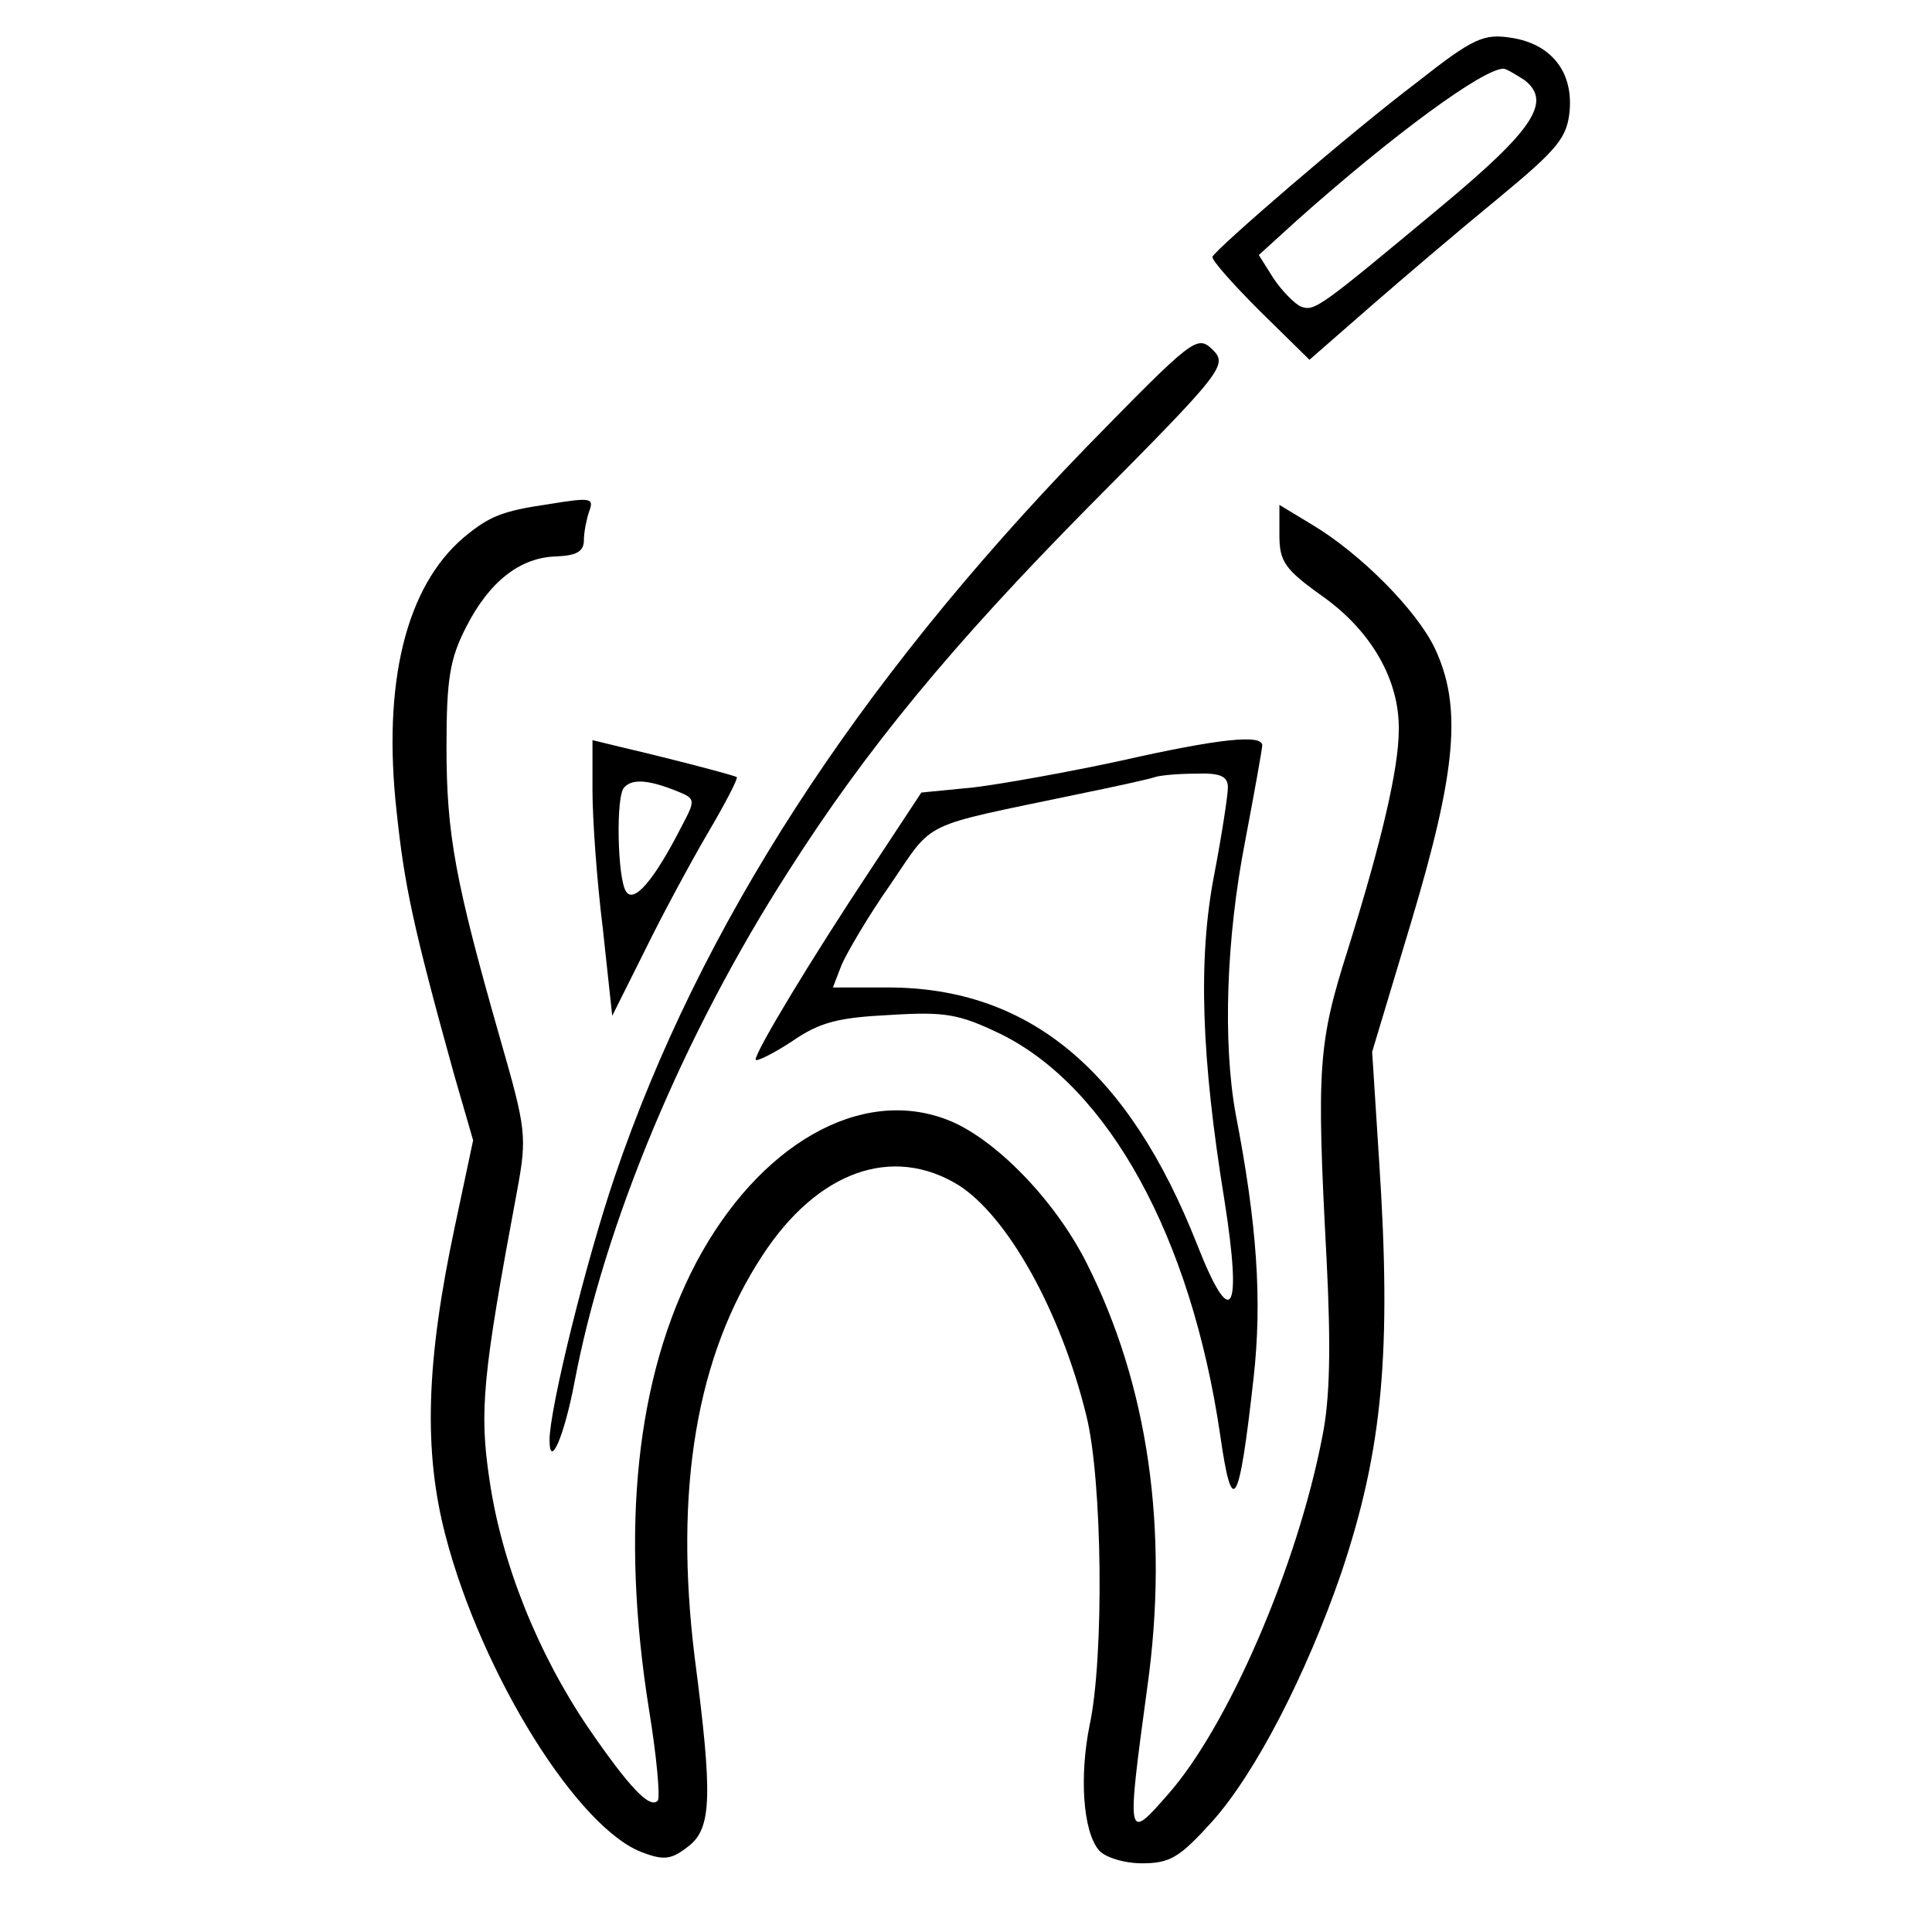 <?xml version="1.0" standalone="no"?>
<!DOCTYPE svg PUBLIC "-//W3C//DTD SVG 20010904//EN"
 "http://www.w3.org/TR/2001/REC-SVG-20010904/DTD/svg10.dtd">
<svg version="1.0" xmlns="http://www.w3.org/2000/svg"
 width="225pt" height="225pt" viewBox="0 0 225 225"
 preserveAspectRatio="xMidYMid meet">
<g transform="translate(0,225) scale(0.1,-0.1)"
fill="#000000" stroke="none">
<path d="M1650 2154 c-78 -59 -233 -193 -238 -203 -1 -4 24 -32 55 -63 l58
-57 71 62 c39 34 106 91 150 127 69 57 79 70 82 101 4 46 -22 78 -68 85 -32 5
-44 0 -110 -52z m125 3 c33 -25 11 -58 -96 -147 -143 -119 -148 -123 -164
-117 -7 3 -22 18 -32 33 l-17 27 44 40 c111 99 217 177 241 177 3 0 13 -6 24
-13z"/>
<path d="M1264 1728 c-268 -277 -449 -557 -548 -848 -34 -100 -76 -271 -76
-307 0 -35 17 4 29 67 35 185 127 405 249 595 91 143 191 264 350 425 158 159
162 165 144 183 -18 17 -22 14 -148 -115z"/>
<path d="M640 1663 c-55 -8 -70 -14 -100 -39 -67 -57 -95 -169 -78 -320 9 -85
19 -133 67 -306 l22 -76 -21 -99 c-34 -159 -37 -263 -11 -362 42 -161 155
-343 231 -369 24 -9 33 -7 52 8 27 21 28 59 7 220 -24 195 2 351 79 468 64 98
151 129 228 82 57 -36 119 -146 149 -268 19 -75 21 -282 4 -361 -12 -59 -8
-124 11 -146 7 -8 29 -15 50 -15 33 0 44 7 82 49 50 56 109 170 150 289 48
143 59 256 44 482 l-8 125 46 153 c52 174 59 249 27 317 -21 44 -86 110 -143
144 l-38 23 0 -35 c0 -31 6 -40 51 -72 56 -40 89 -97 88 -155 0 -45 -20 -130
-59 -255 -35 -110 -37 -137 -25 -363 5 -100 4 -161 -5 -205 -29 -151 -110
-338 -180 -417 -48 -55 -48 -53 -24 124 26 184 1 354 -71 496 -37 73 -107 145
-162 166 -101 39 -219 -29 -292 -166 -70 -133 -89 -310 -55 -522 9 -55 13
-102 10 -105 -9 -10 -33 15 -81 85 -59 87 -101 192 -115 289 -12 80 -8 121 32
335 12 65 11 72 -20 180 -52 182 -62 237 -62 338 0 80 4 103 23 140 27 53 63
81 105 82 24 1 32 6 32 19 0 9 3 24 6 33 6 16 3 17 -46 9z"/>
<path d="M690 1329 c0 -32 5 -104 12 -160 l11 -102 38 76 c20 41 54 104 74
138 20 34 35 63 33 64 -3 2 -71 20 -135 35 l-33 8 0 -59z m95 1 c25 -10 26
-10 9 -42 -32 -63 -56 -91 -65 -76 -10 15 -12 112 -2 121 9 10 27 9 58 -3z"/>
<path d="M1305 1364 c-60 -13 -138 -27 -171 -31 l-61 -6 -60 -91 c-67 -101
-133 -210 -133 -220 0 -3 19 6 42 21 33 23 55 28 115 31 64 4 80 1 128 -22
126 -62 222 -236 256 -467 14 -98 22 -86 39 67 10 90 4 178 -21 307 -15 83
-11 204 11 317 11 58 20 108 20 112 0 13 -50 8 -165 -18z m125 -31 c0 -9 -7
-55 -16 -102 -19 -98 -15 -213 12 -379 21 -133 8 -153 -32 -51 -80 203 -196
299 -360 299 l-64 0 10 26 c6 14 31 57 57 94 52 76 32 66 218 105 44 9 85 18
90 20 6 2 27 4 48 4 28 1 37 -3 37 -16z"/>
</g>
</svg>
